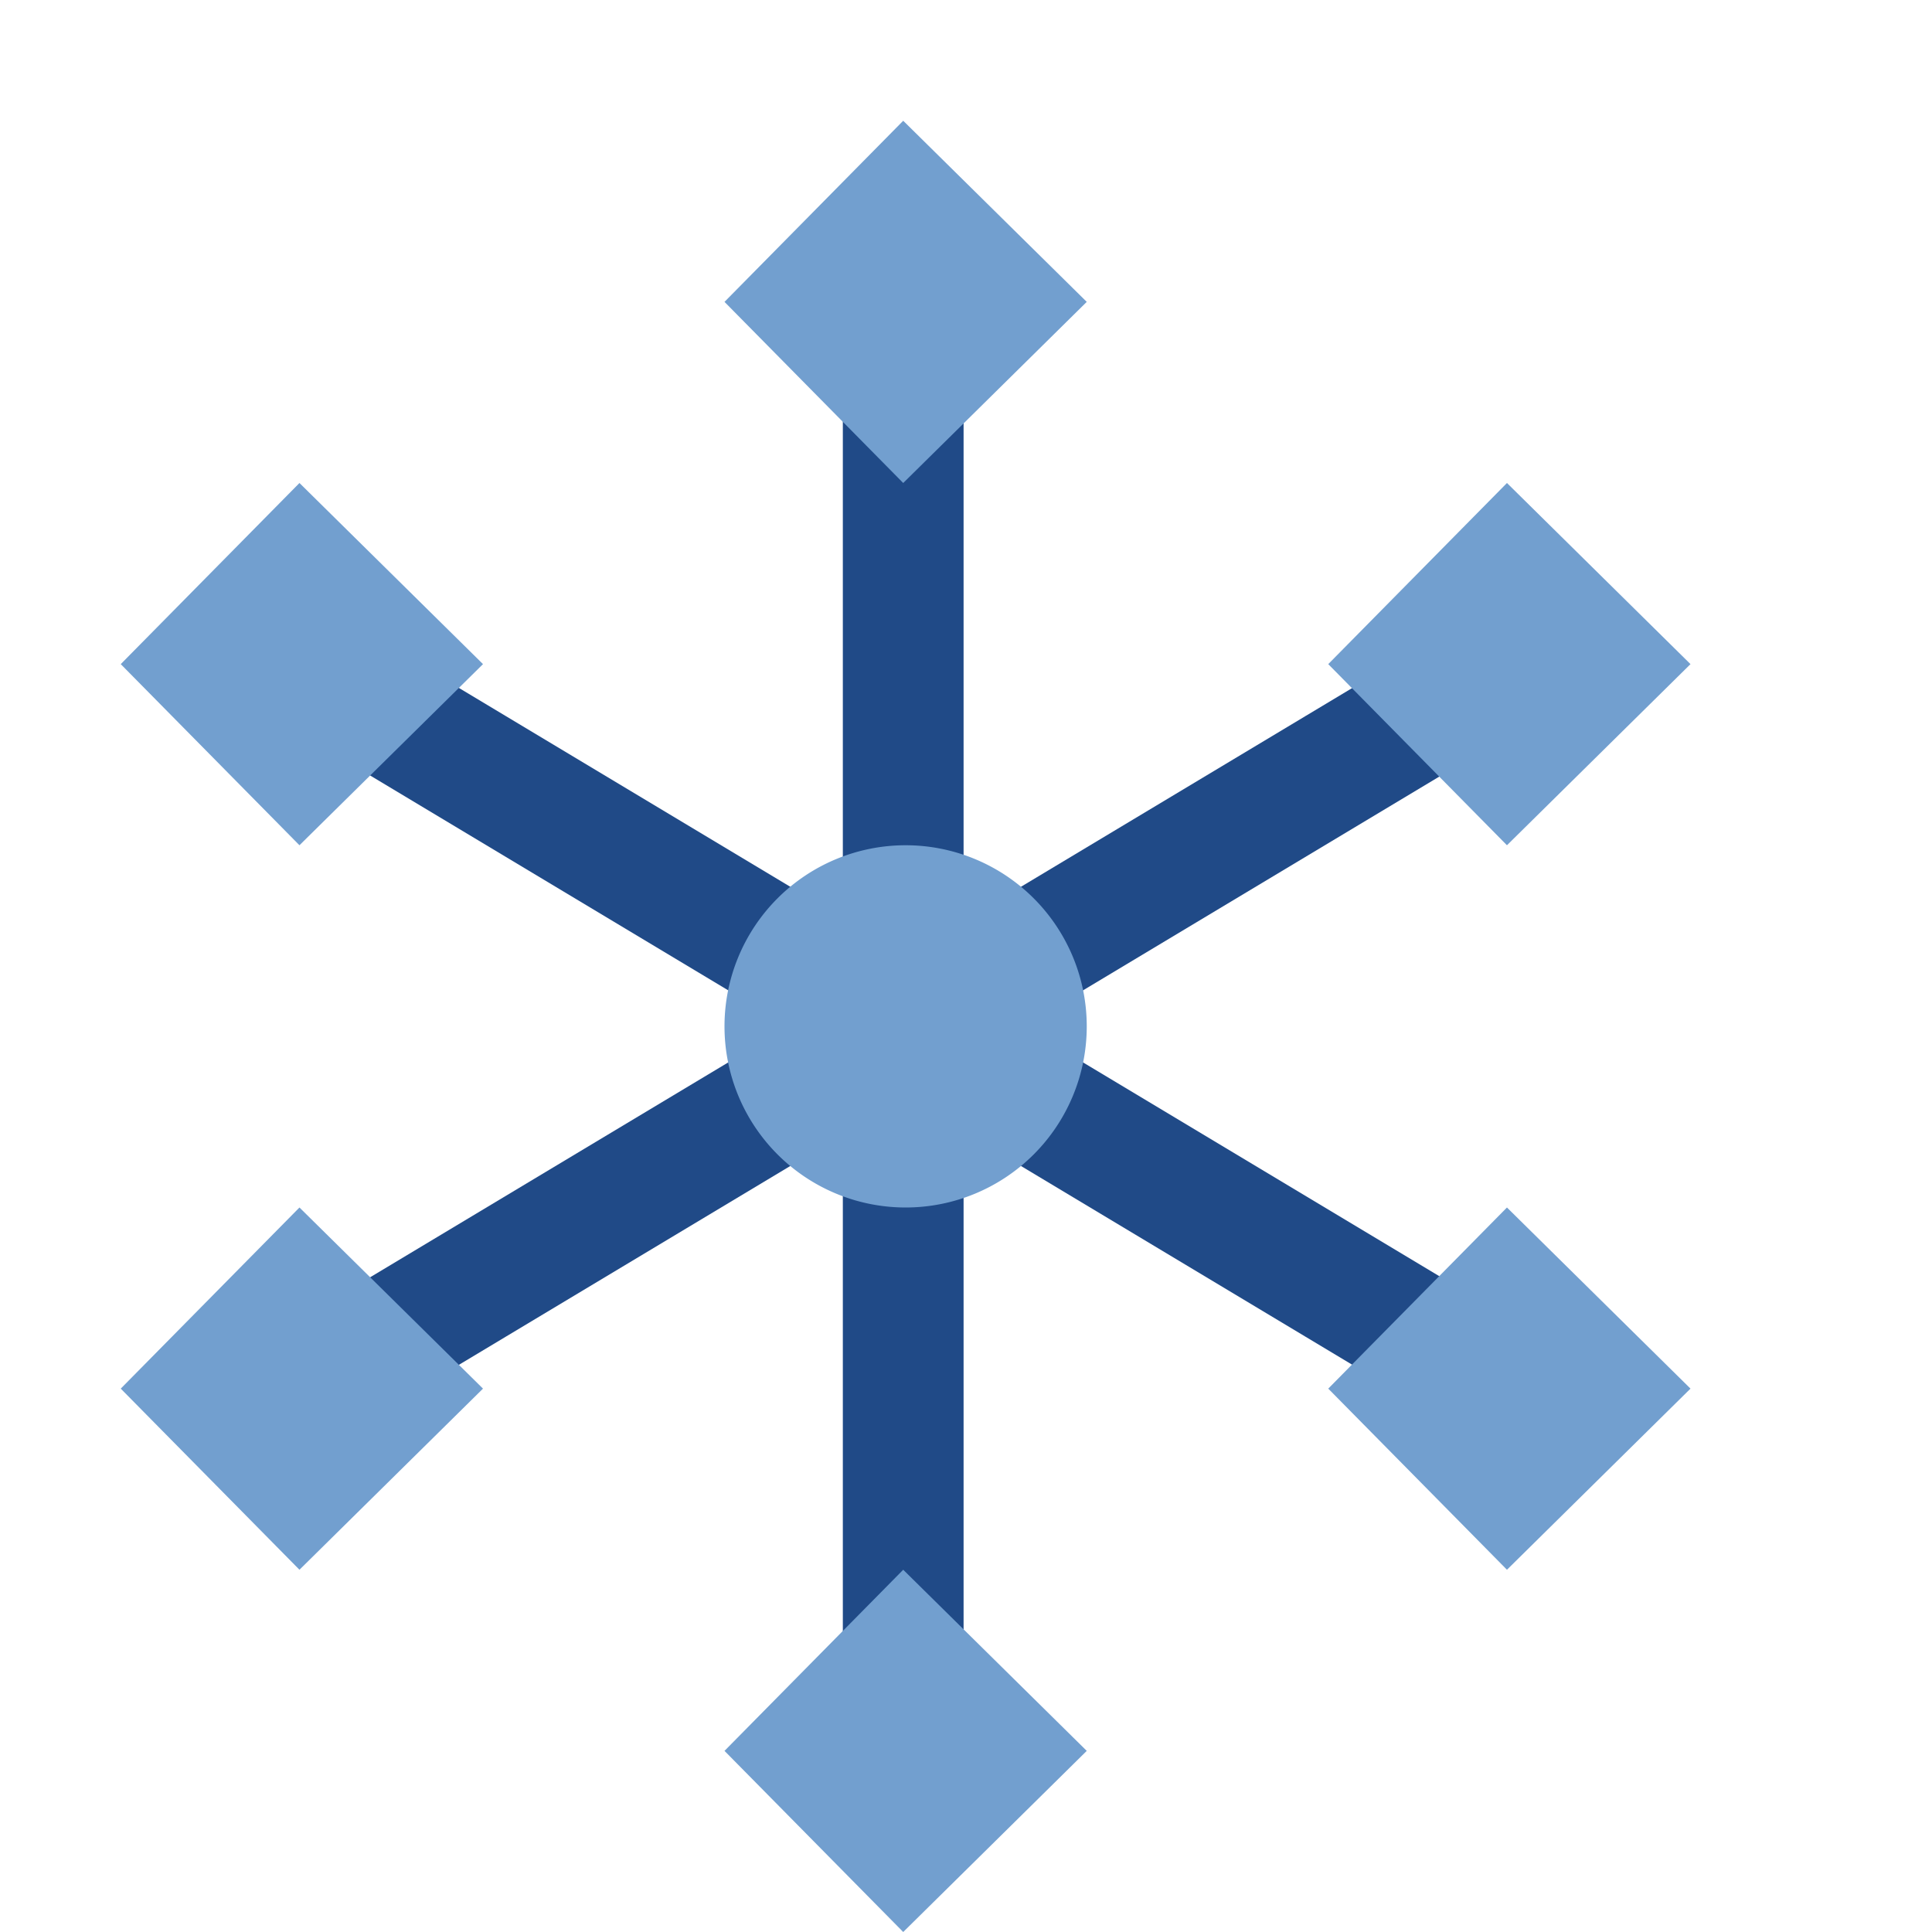 <svg xmlns="http://www.w3.org/2000/svg" width="16" height="16"><g><path fill="none" stroke="#204a87" d="M7.48 2.46v12.1"/><path fill="none" stroke="#204a87" d="M2.5 5.5l10 6"/><path fill="none" stroke="#204a87" d="M12.5 5.5l-10 6"/><path fill="#729fcf" fill-rule="evenodd" d="M9 8.5a1.5 1.5 0 1 1-3 0 1.5 1.5 0 1 1 3 0z" color="#000" overflow="visible"/><path fill="#729fcf" fill-rule="evenodd" d="M2.48 4L1 5.5 2.48 7 4 5.5 2.48 4z"/><path fill="#729fcf" fill-rule="evenodd" d="M7.48 1L6 2.5 7.48 4 9 2.5 7.48 1z"/><path fill="#729fcf" fill-rule="evenodd" d="M12.48 4L11 5.5 12.48 7 14 5.5 12.48 4z"/><path fill="#729fcf" fill-rule="evenodd" d="M12.48 10L11 11.5l1.48 1.5L14 11.5 12.48 10z"/><path fill="#729fcf" fill-rule="evenodd" d="M7.48 13L6 14.5 7.48 16 9 14.5 7.48 13z"/><path fill="#729fcf" fill-rule="evenodd" d="M2.48 10L1 11.5 2.48 13 4 11.5 2.48 10z"/></g></svg>